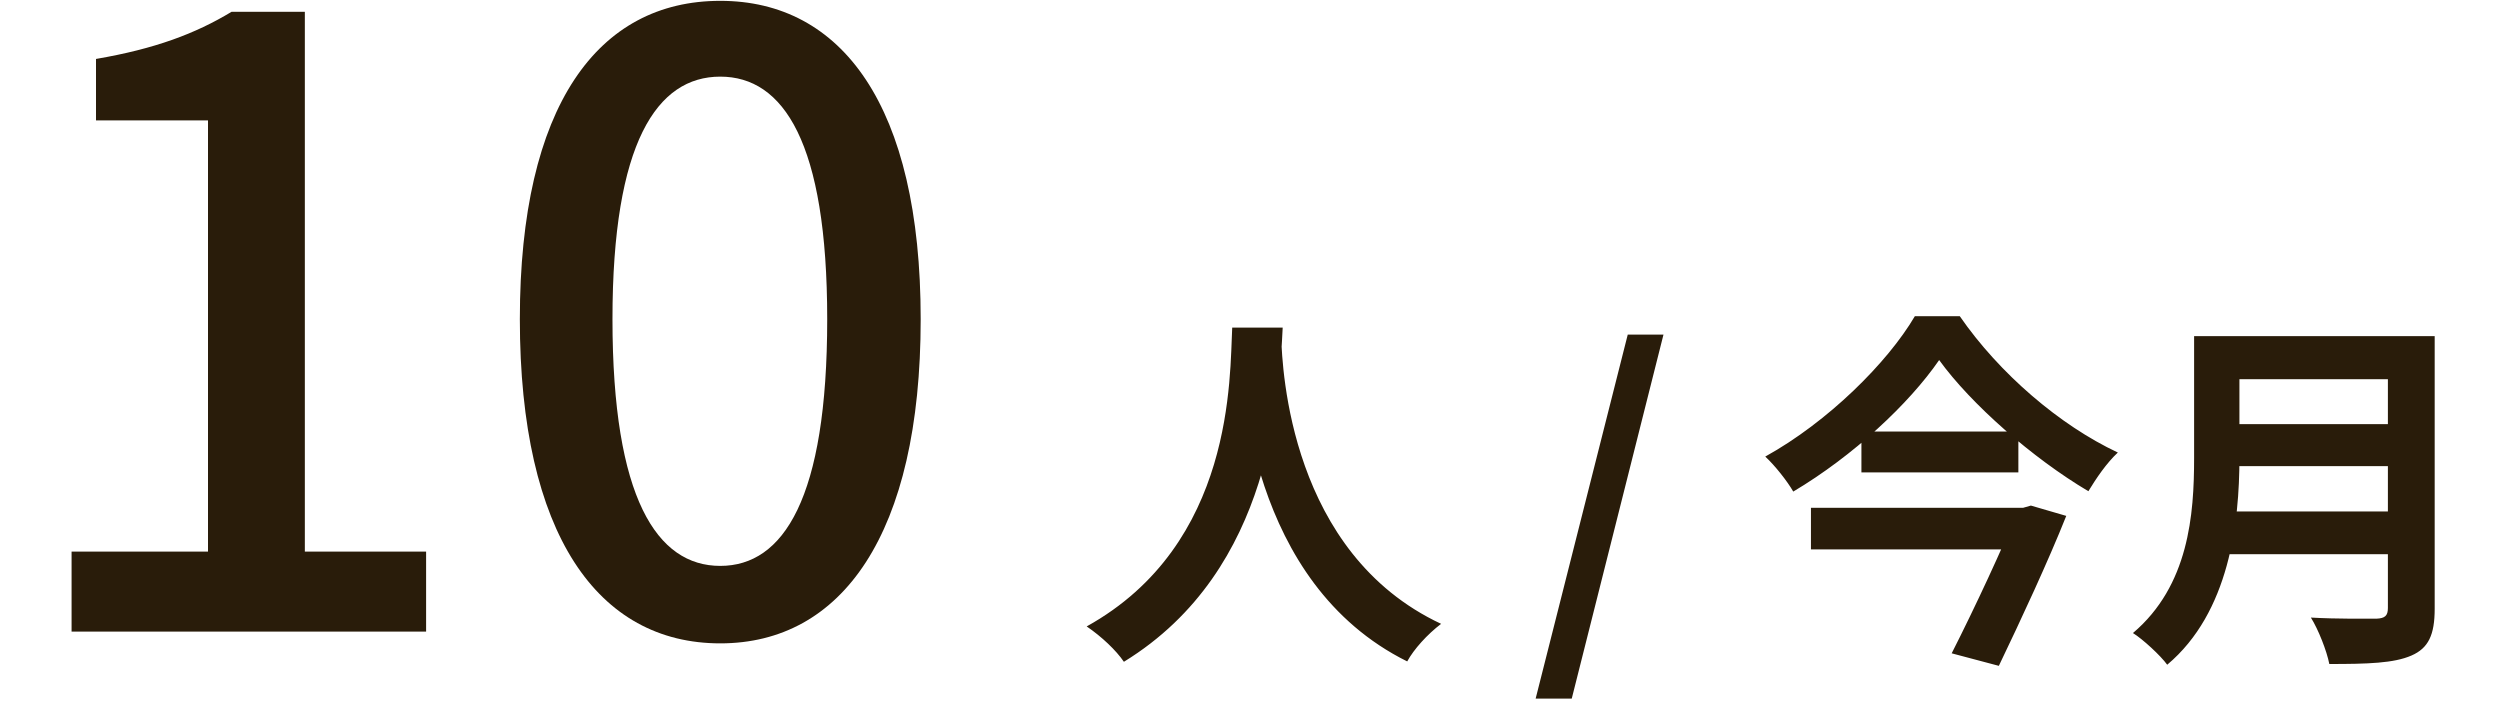 <svg width="95" height="27" viewBox="0 0 95 27" fill="none" xmlns="http://www.w3.org/2000/svg">
<path d="M2.72 24V20.96H7.904V4.576H3.648V2.24C5.888 1.856 7.424 1.28 8.8 0.448H11.584V20.96H16.192V24H2.72ZM27.37 24.448C22.73 24.448 19.754 20.32 19.754 12.128C19.754 4 22.73 0.032 27.37 0.032C31.978 0.032 34.986 4 34.986 12.128C34.986 20.32 31.978 24.448 27.37 24.448ZM27.37 21.504C29.77 21.504 31.434 18.944 31.434 12.128C31.434 5.408 29.77 2.912 27.37 2.912C24.97 2.912 23.274 5.408 23.274 12.128C23.274 18.944 24.97 21.504 27.37 21.504Z" fill="#291C0A"/>
<path d="M46.824 12.45H48.742C48.616 14.802 48.434 21.634 42.708 25.148C42.414 24.714 41.868 24.196 41.294 23.804C46.922 20.682 46.726 14.284 46.824 12.45ZM48.686 12.814C48.728 14.032 49.022 21.018 54.762 23.706C54.23 24.112 53.726 24.672 53.474 25.134C47.44 22.138 47.174 14.424 47.062 12.982L48.686 12.814ZM58.354 26.548L61.854 12.716H63.212L59.726 26.548H58.354ZM73.688 13.682C72.54 15.348 70.426 17.322 68.144 18.68C67.92 18.288 67.444 17.686 67.08 17.35C69.46 16.034 71.728 13.78 72.764 12.016H74.472C75.97 14.186 78.266 16.16 80.478 17.196C80.044 17.602 79.666 18.162 79.358 18.666C77.23 17.406 74.892 15.348 73.688 13.682ZM70.734 16.398H76.698V17.952H70.734V16.398ZM68.816 19.296H76.922V20.878H68.816V19.296ZM76.642 19.296H76.88L77.174 19.212L78.518 19.604C77.832 21.326 76.81 23.524 75.956 25.302L74.164 24.826C75.06 23.062 76.138 20.738 76.642 19.478V19.296ZM84.524 12.772H91.524V14.41H84.524V12.772ZM84.538 16.118H91.594V17.714H84.538V16.118ZM84.468 19.436H91.496V21.06H84.468V19.436ZM83.376 12.772H85.098V17.406C85.098 19.842 84.72 23.272 82.354 25.26C82.102 24.91 81.416 24.28 81.052 24.056C83.18 22.25 83.376 19.548 83.376 17.406V12.772ZM90.74 12.772H92.518V23.132C92.518 24.126 92.28 24.63 91.636 24.91C90.964 25.204 89.97 25.232 88.514 25.232C88.416 24.728 88.094 23.916 87.814 23.468C88.808 23.524 89.97 23.51 90.306 23.51C90.628 23.496 90.74 23.398 90.74 23.104V12.772Z" fill="#291C0A"/>
</svg>
